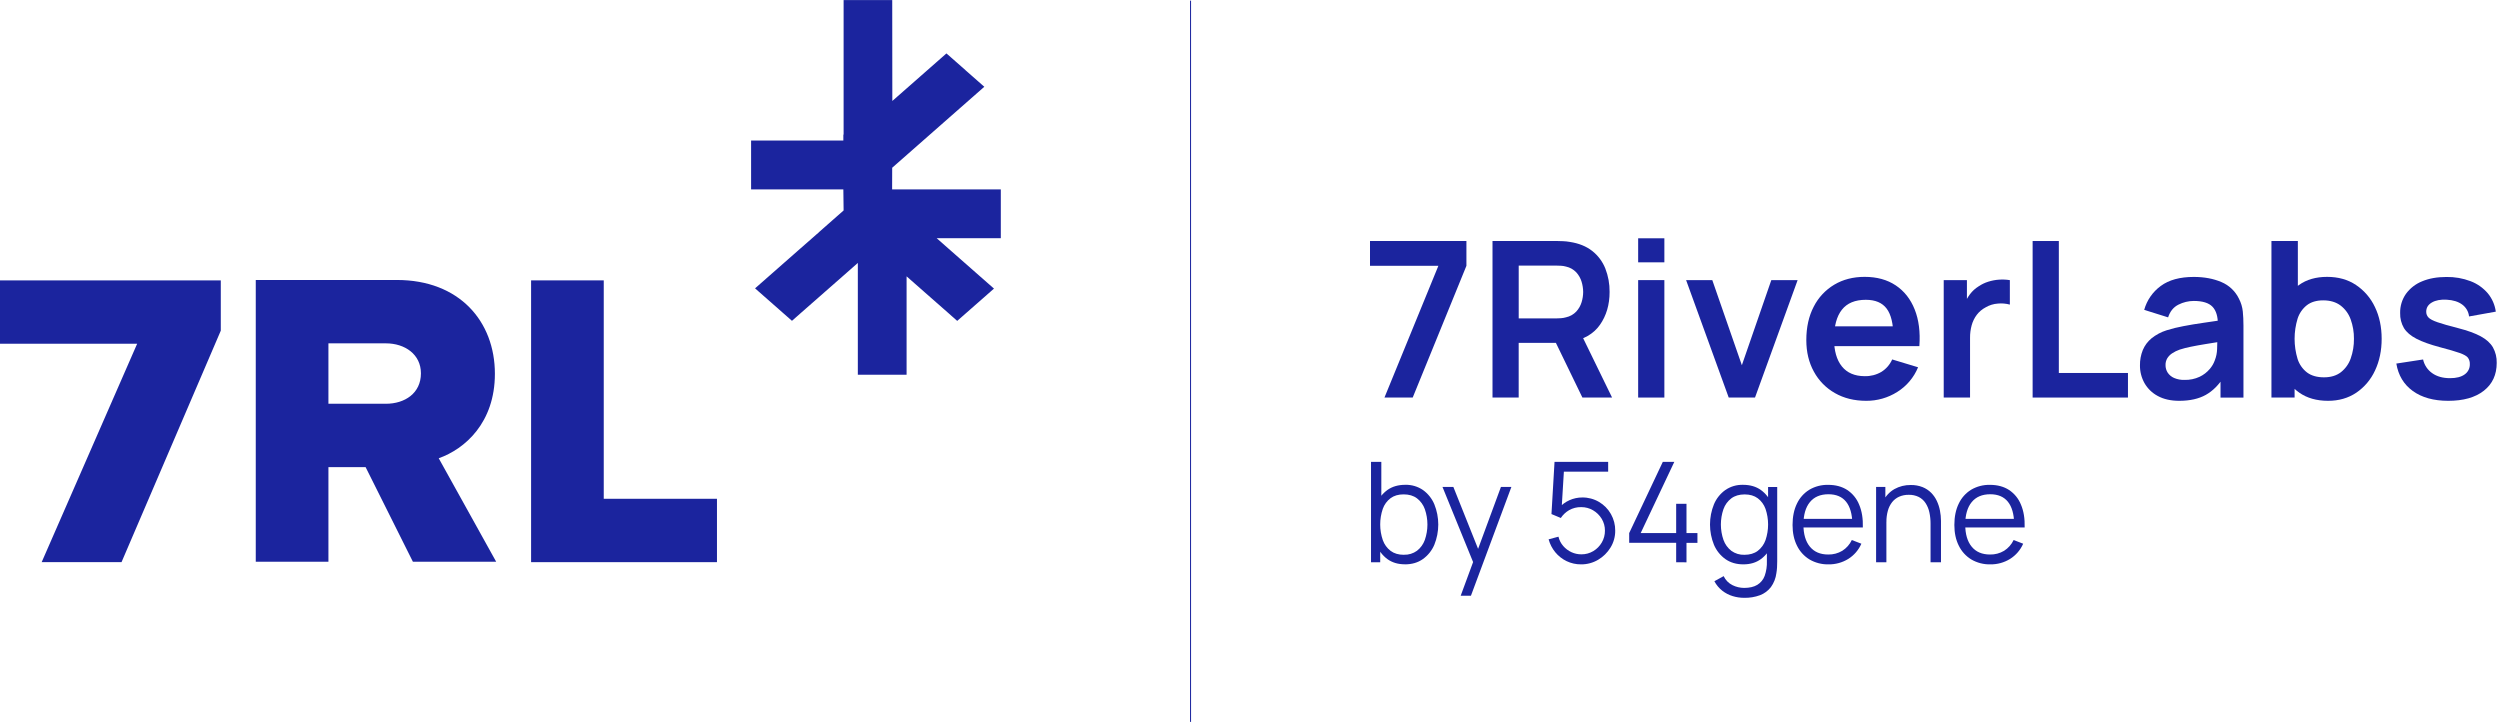 <svg width="277" height="80" viewBox="0 0 277 80" fill="none" xmlns="http://www.w3.org/2000/svg">
<g clip-path="url(#clip0_101:18037)">
<path d="M4.617 62.287L15.196 38.087H-0.016V31.066H24.464V36.636L13.465 62.287H4.617Z" fill="#1B249E"/>
<path d="M45.75 62.242L40.509 51.758H36.39V62.242H28.339V31.022H43.971C50.9 31.022 54.834 35.609 54.834 41.413C54.834 46.844 51.511 49.745 48.61 50.775L54.977 62.242H45.75ZM46.639 41.366C46.639 39.26 44.861 38.043 42.755 38.043H36.389V44.737H42.755C44.861 44.737 46.639 43.565 46.639 41.366Z" fill="#1B249E"/>
<path d="M58.845 62.287V31.066H66.895V55.265H79.44V62.287H58.845Z" fill="#1B249E"/>
<path d="M103.786 26.395L105.483 27.89L110.132 31.977L106.059 35.555L105.486 35.049L105.055 34.666L102.398 32.333L102.379 32.314L101.991 31.974L100.45 30.619V41.52H95.048V29.132L93.448 30.541L88.635 34.766L88.624 34.777L87.75 35.547L83.706 31.99L83.662 31.948L88.635 27.576L89.983 26.395L90.454 25.98L90.741 25.734H90.733C90.738 25.728 90.744 25.724 90.75 25.719V25.714C91.435 25.11 92.124 24.507 92.807 23.903C93.02 23.715 93.231 23.53 93.443 23.344L93.472 23.319C93.461 22.541 93.451 21.762 93.443 20.984H83.221V15.574H93.443V14.912H93.472V0.008H98.859C98.859 3.733 98.863 7.459 98.87 11.186L100.445 9.804L104.864 5.92L105.053 6.082L106.967 7.765V7.773L109.062 9.614C107.869 10.665 106.675 11.714 105.478 12.763L98.855 18.586L98.847 20.985H110.89V26.391L103.786 26.395Z" fill="#1B249E"/>
<path d="M153.398 44.049L159.372 29.452H151.796V26.704H162.479V29.451L156.529 44.047L153.398 44.049Z" fill="#1B249E"/>
<path d="M165.37 44.049V26.704H172.536C172.705 26.704 172.922 26.711 173.187 26.723C173.433 26.733 173.678 26.759 173.921 26.802C174.925 26.953 175.754 27.286 176.411 27.801C177.06 28.309 177.563 28.98 177.868 29.746C178.193 30.575 178.354 31.458 178.343 32.349C178.343 33.761 177.986 34.976 177.272 35.992C176.557 37.008 175.461 37.637 173.983 37.877L172.739 37.99H168.27V44.049H165.37ZM168.273 35.28H172.416C172.576 35.28 172.756 35.272 172.958 35.257C173.145 35.242 173.331 35.21 173.512 35.159C173.947 35.066 174.343 34.843 174.65 34.521C174.922 34.225 175.124 33.871 175.241 33.486C175.354 33.119 175.412 32.738 175.415 32.354C175.412 31.969 175.353 31.586 175.241 31.217C175.125 30.829 174.923 30.473 174.65 30.175C174.343 29.852 173.947 29.63 173.512 29.537C173.331 29.486 173.146 29.456 172.958 29.446C172.757 29.434 172.576 29.428 172.416 29.428H168.273V35.28ZM175.33 44.049L171.909 36.99L174.86 36.341L178.618 44.049H175.33Z" fill="#1B249E"/>
<path d="M181.508 29.066V26.403H184.412V29.066H181.508ZM181.508 44.049V31.036H184.412V44.049H181.508Z" fill="#1B249E"/>
<path d="M191.542 44.049L186.82 31.036H189.722L192.998 40.466L196.262 31.036H199.177L194.455 44.049H191.542Z" fill="#1B249E"/>
<path d="M206.777 44.41C205.46 44.41 204.304 44.124 203.309 43.554C202.324 42.996 201.517 42.173 200.978 41.178C200.419 40.166 200.14 39.002 200.14 37.686C200.14 36.265 200.413 35.03 200.959 33.982C201.472 32.97 202.261 32.124 203.236 31.543C204.207 30.965 205.331 30.676 206.608 30.676C207.957 30.676 209.103 30.991 210.047 31.621C210.991 32.251 211.691 33.14 212.148 34.289C212.606 35.437 212.779 36.79 212.666 38.348H209.788V37.288C209.78 35.876 209.531 34.844 209.041 34.193C208.551 33.542 207.78 33.217 206.728 33.218C205.54 33.218 204.657 33.585 204.079 34.32C203.501 35.054 203.212 36.128 203.211 37.541C203.211 38.858 203.5 39.877 204.079 40.596C204.658 41.316 205.501 41.677 206.608 41.68C207.257 41.697 207.897 41.533 208.457 41.205C208.986 40.876 209.403 40.395 209.655 39.826L212.522 40.694C212.059 41.824 211.252 42.781 210.215 43.427C209.187 44.077 207.993 44.418 206.777 44.41ZM202.296 38.351V36.16H211.245V38.351H202.296Z" fill="#1B249E"/>
<path d="M215.364 44.049V31.036H217.935V34.204L217.621 33.795C217.777 33.37 217.995 32.97 218.266 32.608C218.531 32.254 218.86 31.954 219.236 31.723C219.565 31.502 219.924 31.329 220.302 31.211C220.691 31.088 221.093 31.012 221.5 30.985C221.898 30.957 222.298 30.975 222.692 31.039V33.749C222.259 33.632 221.808 33.593 221.361 33.636C220.882 33.669 220.417 33.813 220.003 34.058C219.619 34.26 219.284 34.543 219.021 34.889C218.765 35.234 218.575 35.625 218.461 36.04C218.338 36.493 218.277 36.961 218.281 37.43V44.043L215.364 44.049Z" fill="#1B249E"/>
<path d="M225.215 44.049V26.704H228.119V41.326H235.778V44.049H225.215Z" fill="#1B249E"/>
<path d="M241.463 44.41C240.524 44.41 239.729 44.231 239.078 43.873C238.462 43.547 237.952 43.052 237.607 42.446C237.272 41.846 237.1 41.17 237.108 40.483C237.099 39.904 237.205 39.329 237.42 38.791C237.632 38.286 237.962 37.84 238.384 37.49C238.885 37.089 239.457 36.784 240.07 36.593C240.673 36.405 241.286 36.254 241.907 36.14C242.609 36.003 243.372 35.876 244.196 35.76C245.019 35.644 245.881 35.518 246.779 35.381L245.742 35.972C245.75 35.072 245.549 34.409 245.141 33.984C244.732 33.558 244.041 33.345 243.069 33.345C242.479 33.346 241.897 33.487 241.371 33.755C240.825 34.027 240.443 34.497 240.226 35.164L237.577 34.333C237.874 33.269 238.521 32.335 239.414 31.683C240.319 31.016 241.537 30.683 243.069 30.684C244.225 30.684 245.243 30.873 246.124 31.25C246.981 31.607 247.678 32.267 248.08 33.104C248.307 33.542 248.45 34.018 248.502 34.508C248.55 34.986 248.574 35.507 248.575 36.068V44.053H246.033V41.234L246.454 41.687C245.868 42.628 245.184 43.316 244.402 43.753C243.619 44.19 242.64 44.409 241.463 44.41ZM242.037 42.093C242.618 42.11 243.195 41.991 243.723 41.745C244.15 41.541 244.529 41.25 244.836 40.889C245.08 40.61 245.27 40.287 245.396 39.938C245.556 39.533 245.644 39.102 245.655 38.667C245.676 38.19 245.686 37.802 245.686 37.505L246.576 37.77C245.702 37.907 244.952 38.027 244.325 38.131C243.698 38.234 243.16 38.333 242.711 38.426C242.308 38.506 241.91 38.609 241.518 38.734C241.216 38.836 240.929 38.978 240.663 39.155C240.446 39.298 240.264 39.488 240.128 39.709C240 39.932 239.935 40.186 239.941 40.444C239.935 40.745 240.019 41.041 240.182 41.293C240.357 41.55 240.601 41.753 240.886 41.877C241.249 42.032 241.642 42.106 242.037 42.093Z" fill="#1B249E"/>
<path d="M251.676 44.049V26.704H254.602V34.919H254.241V44.049H251.676ZM257.951 44.41C256.683 44.41 255.619 44.108 254.759 43.504C253.888 42.888 253.215 42.032 252.82 41.041C252.373 39.929 252.152 38.74 252.17 37.542C252.17 36.233 252.386 35.06 252.82 34.025C253.211 33.044 253.873 32.194 254.729 31.575C255.567 30.976 256.605 30.677 257.842 30.677C259.079 30.677 260.145 30.976 261.04 31.575C261.951 32.182 262.678 33.028 263.142 34.02C263.639 35.052 263.887 36.226 263.888 37.542C263.888 38.842 263.643 40.011 263.154 41.05C262.7 42.043 261.984 42.893 261.082 43.508C260.191 44.109 259.147 44.41 257.951 44.41ZM257.505 41.807C258.259 41.807 258.882 41.618 259.372 41.241C259.875 40.845 260.254 40.312 260.462 39.706C260.706 39.011 260.826 38.279 260.817 37.543C260.826 36.811 260.704 36.083 260.456 35.394C260.24 34.782 259.851 34.246 259.336 33.852C258.829 33.471 258.188 33.281 257.412 33.28C256.673 33.28 256.069 33.459 255.602 33.816C255.117 34.2 254.759 34.72 254.572 35.309C254.131 36.764 254.131 38.316 254.572 39.771C254.76 40.366 255.126 40.89 255.62 41.271C256.099 41.629 256.727 41.808 257.505 41.808V41.807Z" fill="#1B249E"/>
<path d="M271.259 44.41C269.653 44.41 268.349 44.048 267.345 43.326C266.341 42.603 265.73 41.589 265.514 40.283L268.477 39.83C268.612 40.445 268.973 40.987 269.489 41.348C270.011 41.717 270.669 41.901 271.464 41.901C272.163 41.901 272.703 41.763 273.084 41.486C273.267 41.359 273.415 41.188 273.515 40.989C273.615 40.791 273.664 40.57 273.656 40.347C273.669 40.092 273.594 39.839 273.445 39.631C273.305 39.45 272.998 39.275 272.524 39.107C272.05 38.939 271.324 38.726 270.344 38.469C269.251 38.179 268.384 37.868 267.742 37.535C267.1 37.203 266.638 36.807 266.357 36.35C266.064 35.846 265.918 35.27 265.936 34.687C265.919 33.931 266.143 33.189 266.574 32.567C267.025 31.945 267.643 31.462 268.356 31.176C269.119 30.852 270.019 30.689 271.055 30.689C271.974 30.672 272.887 30.831 273.746 31.158C274.48 31.437 275.133 31.897 275.643 32.494C276.127 33.076 276.435 33.782 276.534 34.531L273.572 35.062C273.544 34.803 273.463 34.552 273.334 34.326C273.204 34.1 273.029 33.904 272.819 33.749C272.389 33.428 271.817 33.247 271.103 33.207C270.424 33.167 269.874 33.269 269.453 33.514C269.032 33.759 268.823 34.102 268.826 34.544C268.824 34.661 268.845 34.779 268.889 34.888C268.932 34.998 268.997 35.097 269.079 35.182C269.248 35.358 269.587 35.535 270.098 35.711C270.609 35.888 271.369 36.105 272.38 36.362C273.417 36.627 274.246 36.929 274.87 37.267C275.493 37.606 275.942 38.013 276.218 38.489C276.509 39.016 276.653 39.611 276.635 40.212C276.635 41.52 276.159 42.548 275.207 43.295C274.255 44.042 272.939 44.413 271.259 44.41Z" fill="#1B249E"/>
<path d="M151.908 62.299V51.173H153.051V56.017H152.928V62.299H151.908ZM155.663 62.526C154.896 62.526 154.246 62.331 153.715 61.942C153.173 61.537 152.755 60.988 152.51 60.358C151.961 58.906 151.961 57.304 152.51 55.853C152.758 55.226 153.18 54.684 153.727 54.289C154.261 53.908 154.921 53.717 155.705 53.717C156.404 53.698 157.091 53.901 157.668 54.296C158.224 54.695 158.658 55.241 158.923 55.872C159.507 57.312 159.507 58.922 158.923 60.362C158.655 60.997 158.216 61.545 157.655 61.946C157.106 62.336 156.442 62.531 155.663 62.531V62.526ZM155.55 61.466C156.069 61.486 156.58 61.331 157.001 61.026C157.4 60.717 157.702 60.3 157.871 59.825C158.255 58.72 158.255 57.518 157.871 56.413C157.703 55.939 157.401 55.523 157.002 55.216C156.613 54.922 156.12 54.776 155.522 54.776C154.941 54.776 154.458 54.917 154.074 55.2C153.678 55.5 153.379 55.91 153.213 56.379C152.831 57.501 152.831 58.718 153.213 59.84C153.379 60.314 153.679 60.729 154.077 61.034C154.465 61.326 154.955 61.472 155.547 61.472L155.55 61.466Z" fill="#1B249E"/>
<path d="M161.844 66.007L163.459 61.627L163.483 62.925L159.828 53.954H161.033L164.03 61.456H163.536L166.303 53.954H167.461L162.98 66.007H161.844Z" fill="#1B249E"/>
<path d="M175.181 62.531C174.627 62.536 174.08 62.415 173.581 62.176C173.097 61.943 172.67 61.608 172.329 61.194C171.982 60.773 171.729 60.283 171.587 59.757L172.677 59.464C172.766 59.848 172.949 60.205 173.21 60.502C173.46 60.79 173.769 61.021 174.115 61.181C174.457 61.34 174.83 61.421 175.208 61.42C175.677 61.427 176.139 61.303 176.541 61.061C176.929 60.828 177.252 60.499 177.479 60.108C177.711 59.712 177.831 59.26 177.827 58.802C177.833 58.334 177.707 57.875 177.464 57.475C177.228 57.088 176.899 56.765 176.506 56.537C176.112 56.306 175.664 56.187 175.208 56.19C174.733 56.177 174.263 56.294 173.85 56.529C173.485 56.744 173.173 57.039 172.938 57.392L171.903 56.958L172.242 51.172H178.184V52.261H172.744L173.31 51.728L173.009 56.665L172.723 56.286C173.047 55.919 173.445 55.625 173.892 55.424C174.338 55.223 174.822 55.119 175.312 55.12C175.963 55.111 176.605 55.281 177.167 55.611C177.72 55.937 178.179 56.403 178.494 56.963C178.81 57.522 178.973 58.156 178.966 58.798C178.972 59.456 178.793 60.103 178.449 60.664C178.109 61.223 177.637 61.69 177.074 62.022C176.501 62.362 175.846 62.538 175.181 62.531Z" fill="#1B249E"/>
<path d="M185.719 62.299V60.144H180.514V59.066L184.238 51.177H185.513L181.787 59.066H185.719V55.821H186.863V59.066H188.076V60.148H186.863V62.304L185.719 62.299Z" fill="#1B249E"/>
<path d="M193.168 62.531C192.391 62.531 191.726 62.337 191.174 61.947C190.613 61.546 190.175 60.998 189.907 60.363C189.322 58.924 189.322 57.313 189.907 55.873C190.171 55.242 190.606 54.696 191.163 54.297C191.739 53.901 192.426 53.699 193.125 53.718C193.908 53.718 194.567 53.908 195.103 54.29C195.649 54.685 196.071 55.227 196.32 55.854C196.868 57.306 196.868 58.907 196.32 60.359C196.075 60.989 195.658 61.538 195.115 61.943C194.585 62.335 193.936 62.531 193.168 62.531ZM193.245 66.239C192.817 66.239 192.391 66.175 191.982 66.05C191.566 65.924 191.177 65.722 190.834 65.455C190.47 65.169 190.17 64.81 189.953 64.4L190.981 63.835C191.184 64.269 191.528 64.622 191.958 64.835C192.358 65.034 192.798 65.138 193.245 65.141C193.848 65.141 194.336 65.027 194.709 64.801C195.086 64.572 195.374 64.222 195.525 63.808C195.709 63.282 195.792 62.727 195.771 62.17V59.944H195.903V53.956H196.915V62.185C196.915 62.423 196.908 62.65 196.896 62.87C196.883 63.086 196.859 63.301 196.822 63.515C196.752 64.07 196.543 64.598 196.216 65.052C195.905 65.457 195.488 65.767 195.011 65.948C194.445 66.155 193.846 66.254 193.245 66.239ZM193.283 61.472C193.876 61.472 194.366 61.328 194.754 61.04C195.152 60.734 195.453 60.319 195.62 59.846C196 58.724 196 57.507 195.62 56.385C195.453 55.916 195.154 55.506 194.757 55.206C194.374 54.923 193.891 54.781 193.309 54.781C192.712 54.781 192.217 54.928 191.826 55.221C191.425 55.527 191.123 55.943 190.957 56.419C190.577 57.525 190.58 58.726 190.963 59.83C191.133 60.306 191.435 60.723 191.834 61.032C192.254 61.336 192.764 61.491 193.283 61.472Z" fill="#1B249E"/>
<path d="M202.609 62.531C201.869 62.55 201.137 62.363 200.497 61.99C199.898 61.626 199.416 61.097 199.109 60.467C198.779 59.813 198.614 59.046 198.615 58.166C198.615 57.254 198.777 56.465 199.101 55.801C199.4 55.166 199.876 54.632 200.473 54.263C201.105 53.891 201.829 53.704 202.563 53.722C203.387 53.722 204.09 53.911 204.672 54.288C205.268 54.683 205.729 55.251 205.994 55.915C206.295 56.62 206.432 57.463 206.403 58.442H205.245V58.039C205.223 56.957 204.99 56.141 204.545 55.59C204.101 55.04 203.45 54.764 202.593 54.763C201.697 54.763 201.011 55.054 200.535 55.637C200.059 56.219 199.821 57.049 199.82 58.126C199.82 59.176 200.058 59.991 200.535 60.571C201.012 61.151 201.688 61.441 202.563 61.44C203.113 61.453 203.655 61.31 204.128 61.027C204.585 60.737 204.951 60.324 205.182 59.834L206.24 60.243C205.936 60.94 205.429 61.528 204.784 61.931C204.131 62.334 203.376 62.542 202.609 62.531ZM199.418 58.444V57.494H205.792V58.444H199.418Z" fill="#1B249E"/>
<path d="M207.871 62.299V53.954H208.898V56.011H209.012V62.3L207.871 62.299ZM213.905 62.299V58.041C213.909 57.611 213.865 57.183 213.774 56.763C213.697 56.4 213.554 56.055 213.353 55.744C213.166 55.457 212.907 55.223 212.603 55.065C212.256 54.896 211.873 54.814 211.487 54.825C211.122 54.818 210.76 54.889 210.425 55.034C210.123 55.169 209.858 55.374 209.652 55.632C209.433 55.914 209.271 56.236 209.177 56.579C209.063 56.992 209.008 57.419 209.015 57.847L208.211 57.669C208.211 56.813 208.362 56.095 208.664 55.513C208.936 54.96 209.366 54.5 209.9 54.192C210.453 53.884 211.077 53.728 211.71 53.739C212.158 53.729 212.603 53.808 213.019 53.971C213.375 54.114 213.698 54.327 213.97 54.597C214.23 54.86 214.443 55.166 214.6 55.502C214.761 55.844 214.877 56.205 214.948 56.576C215.021 56.949 215.059 57.328 215.061 57.708V62.297L213.905 62.299Z" fill="#1B249E"/>
<path d="M220.537 62.531C219.796 62.55 219.065 62.363 218.424 61.99C217.825 61.626 217.344 61.097 217.037 60.467C216.707 59.813 216.542 59.046 216.543 58.166C216.543 57.254 216.705 56.465 217.03 55.801C217.328 55.166 217.804 54.632 218.401 54.263C219.034 53.891 219.758 53.704 220.491 53.722C221.315 53.722 222.018 53.911 222.6 54.288C223.196 54.683 223.657 55.251 223.922 55.915C224.224 56.62 224.36 57.463 224.331 58.442H223.172V58.039C223.151 56.957 222.918 56.141 222.472 55.59C222.026 55.04 221.376 54.764 220.522 54.763C219.625 54.763 218.939 55.054 218.462 55.637C217.985 56.219 217.747 57.049 217.748 58.126C217.748 59.176 217.986 59.991 218.462 60.571C218.938 61.151 219.614 61.441 220.491 61.44C221.041 61.453 221.584 61.31 222.056 61.027C222.513 60.737 222.879 60.323 223.111 59.834L224.168 60.243C223.864 60.94 223.357 61.528 222.712 61.931C222.059 62.334 221.305 62.542 220.537 62.531ZM217.346 58.444V57.494H223.72V58.444H217.346Z" fill="#1B249E"/>
<path d="M131.969 0.071H131.856V79.985H131.969V0.071Z" fill="#1B249E"/>
</g>
<defs>
<clipPath id="clip0_101:18037">
<rect width="276.662" height="80" fill="white"/>
</clipPath>
</defs>
</svg>
